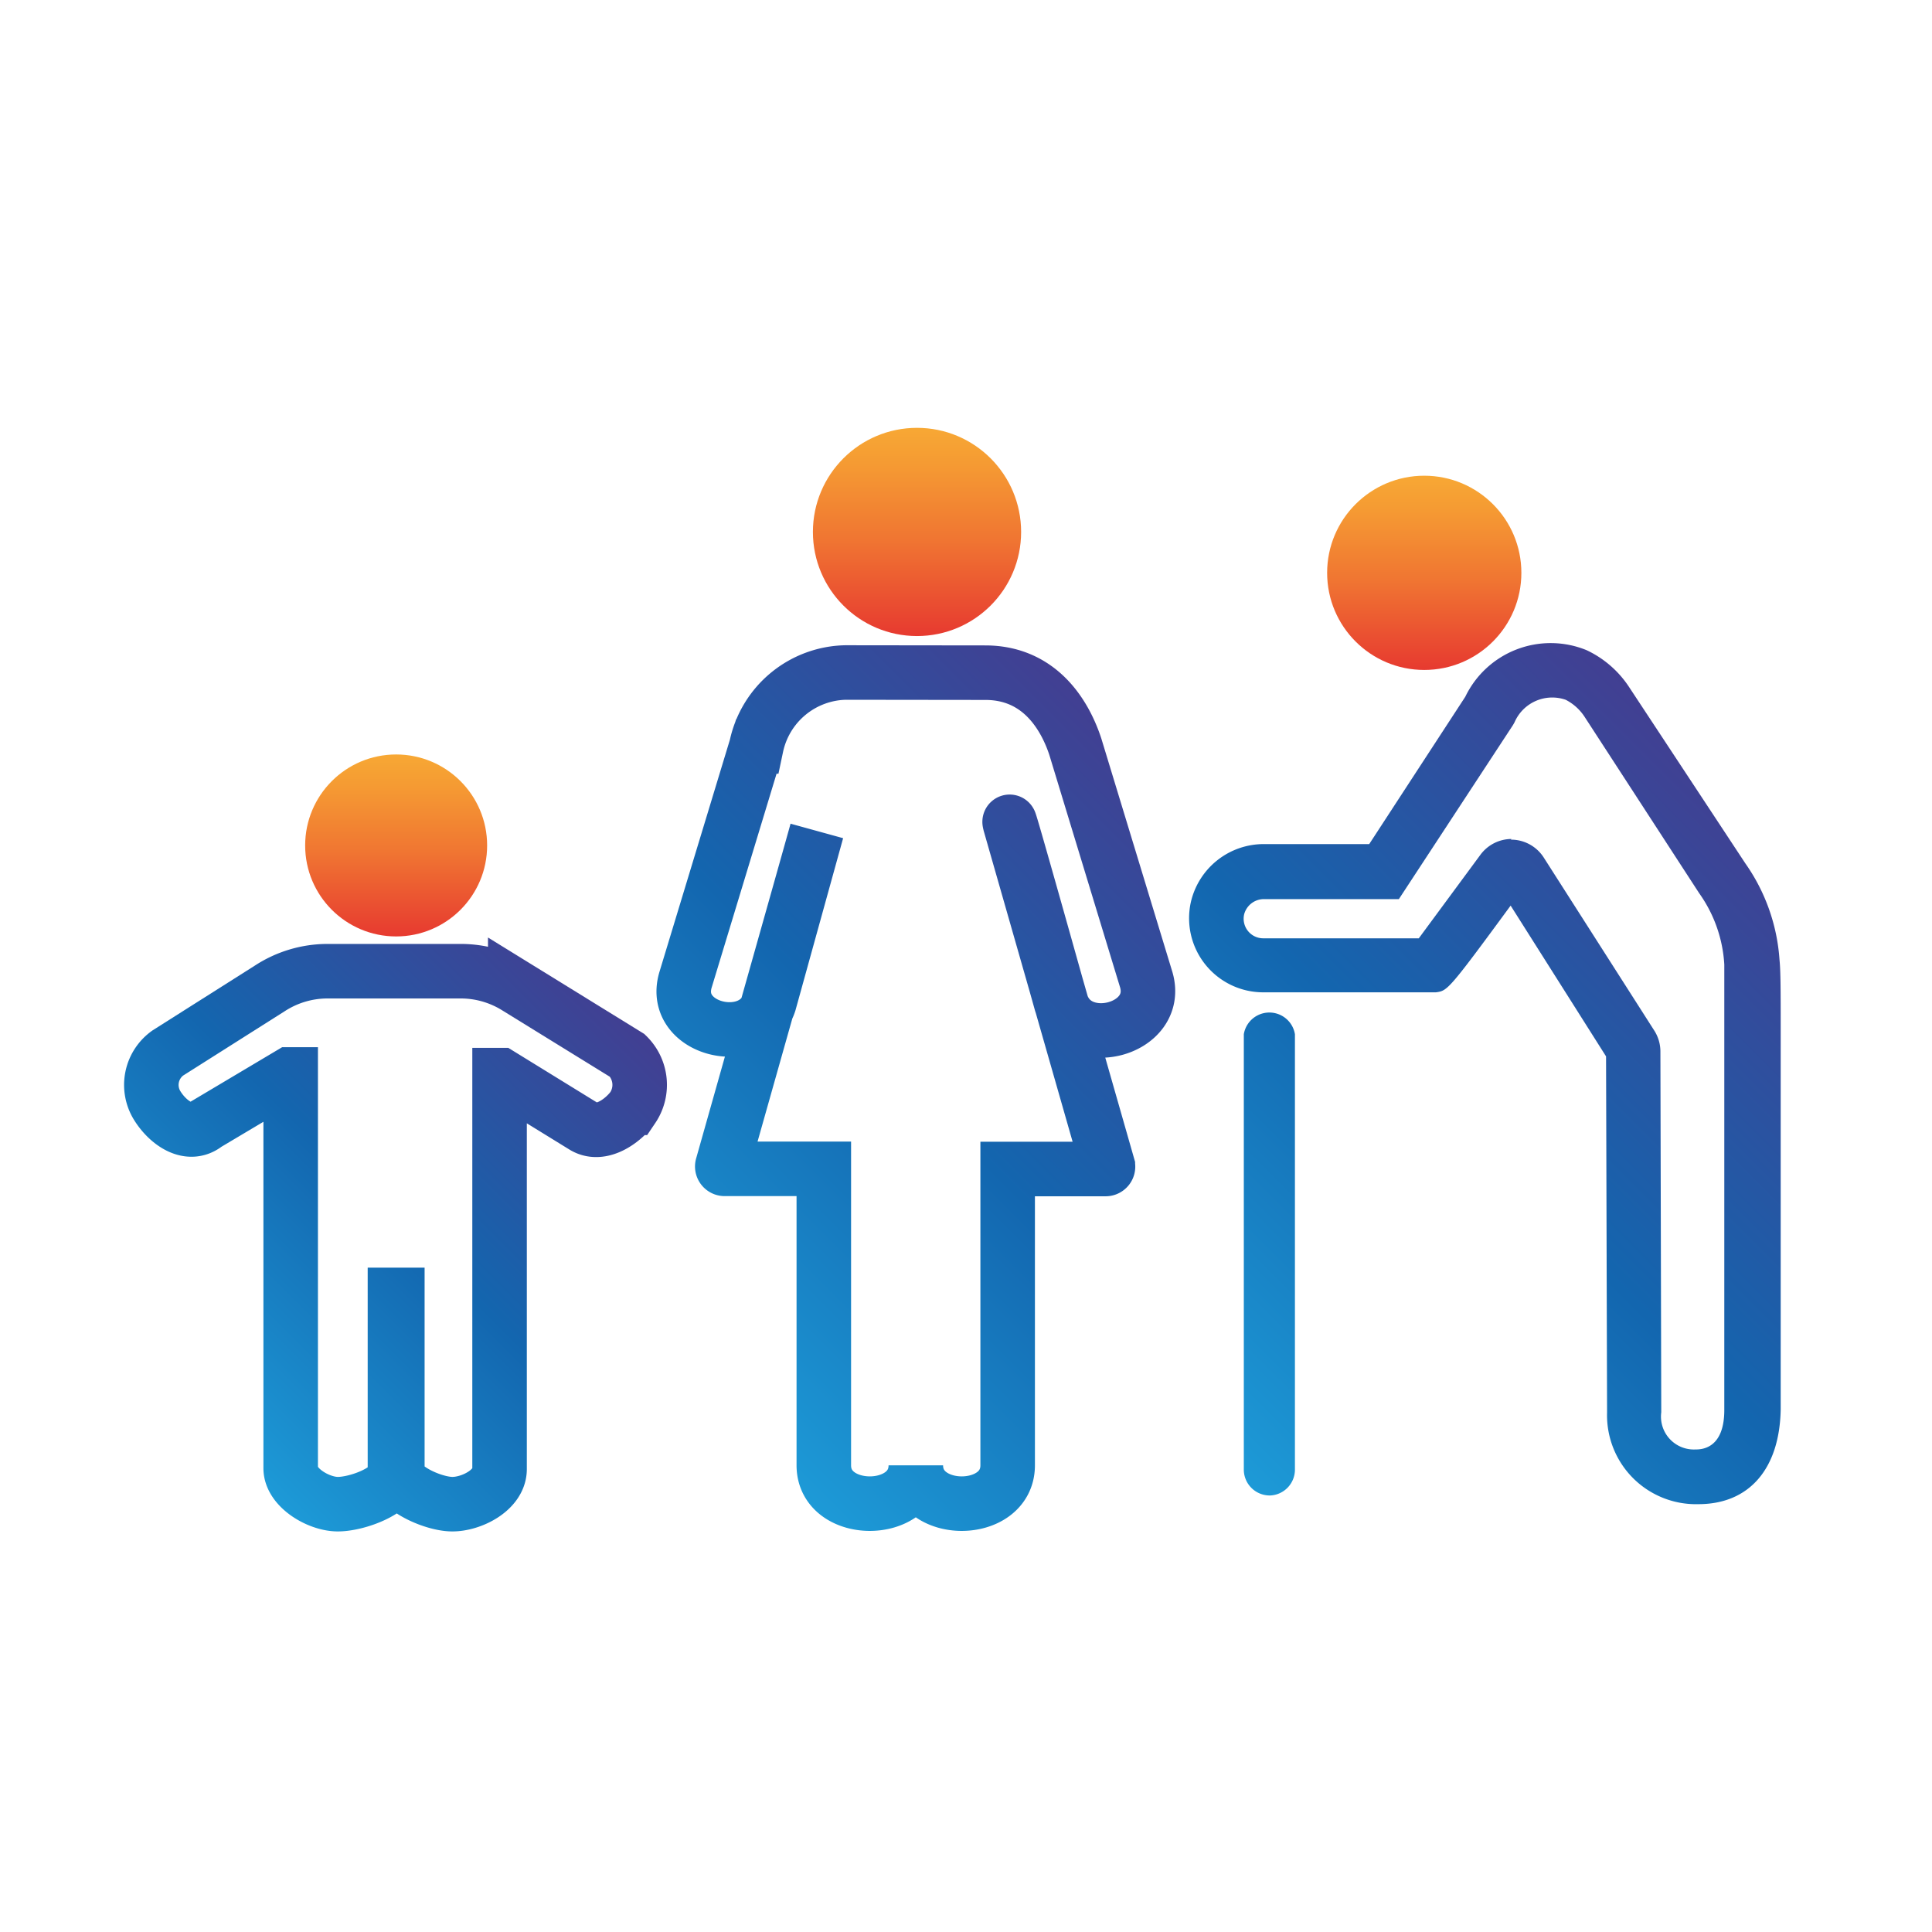 <svg id="Layer_1" data-name="Layer 1" xmlns="http://www.w3.org/2000/svg" xmlns:xlink="http://www.w3.org/1999/xlink" viewBox="0 0 113.39 113.39"><defs><style>.cls-1{fill:url(#linear-gradient);}.cls-2,.cls-4{fill:none;stroke-linecap:round;stroke-miterlimit:10;stroke-width:3.2px;}.cls-2{stroke:url(#linear-gradient-2);}.cls-3{fill:url(#linear-gradient-3);}.cls-4{stroke:url(#linear-gradient-4);}.cls-5{fill:url(#linear-gradient-5);}.cls-6{fill:url(#linear-gradient-6);}</style><linearGradient id="linear-gradient" x1="53.82" y1="25.11" x2="53.82" y2="37.33" gradientUnits="userSpaceOnUse"><stop offset="0" stop-color="#f7a834"/><stop offset="0.18" stop-color="#f59a33"/><stop offset="0.53" stop-color="#f07632"/><stop offset="0.99" stop-color="#e73b30"/><stop offset="1" stop-color="#e73a30"/></linearGradient><linearGradient id="linear-gradient-2" x1="37.85" y1="78.65" x2="69.62" y2="46.88" gradientUnits="userSpaceOnUse"><stop offset="0" stop-color="#1d9ad7"/><stop offset="0.48" stop-color="#1366af"/><stop offset="1" stop-color="#423f92"/></linearGradient><linearGradient id="linear-gradient-3" x1="23.25" y1="44.28" x2="23.25" y2="54.96" xlink:href="#linear-gradient"/><linearGradient id="linear-gradient-4" x1="11" y1="82.94" x2="35.55" y2="58.39" xlink:href="#linear-gradient-2"/><linearGradient id="linear-gradient-5" x1="71.06" y1="84.91" x2="105.74" y2="50.23" xlink:href="#linear-gradient-2"/><linearGradient id="linear-gradient-6" x1="523.5" y1="62.74" x2="534.9" y2="62.74" gradientTransform="translate(146.33 -495.58) rotate(90)" xlink:href="#linear-gradient"/></defs><title>age</title><circle class="cls-1" cx="53.82" cy="31.22" r="6.11"/><path class="cls-2" d="M57.83,39.48c3.39,0,4.77,2.79,5.28,4.34l4.17,13.7c.83,2.95-4.09,4.21-5,1.34,0,0-3.34-11.93-3-10.51h0l5.74,20.07a.14.14,0,0,1-.14.19H59.14V86c0,3-5.39,3-5.39,0v0c0,3-5.4,3-5.4,0V68.6H42.54a.14.14,0,0,1-.14-.19s5.09-18,5.54-19.64h0L45.15,58.85c-.89,2.75-5.78,1.62-4.92-1.33l4.16-13.71a5.47,5.47,0,0,1,5.24-4.34Z"/><circle class="cls-3" cx="23.25" cy="49.62" r="5.34"/><path class="cls-4" d="M36.82,61.95l-6.58-4.06A6.2,6.2,0,0,0,27,57H19.19a6.21,6.21,0,0,0-3.34,1l-6,3.8a2.3,2.3,0,0,0-.62,3.09h0c.62,1,1.85,1.9,2.88,1.08L17,63.06a0,0,0,0,1,.06,0V75.94h0V86.17c0,1.13,1.6,2.09,2.73,2.11s3.53-.81,3.53-2.06V76a0,0,0,0,1,0,0h-.14a0,0,0,0,1,0,0V86.17c0,1.13,2.2,2.09,3.33,2.11s2.81-.81,2.81-2.06V75.94h0V63.1a0,0,0,0,1,.06,0l4.87,3c1,.62,2.26-.26,2.88-1.08h0A2.41,2.41,0,0,0,36.82,61.95Z"/><path class="cls-5" d="M99.68,88.28a5.22,5.22,0,0,1-5.36-5.38L94.26,62l-5.6-8.85c-3.67,5-3.71,5-4.39,5.09-.12,0,3.36,0-10.12,0A4.35,4.35,0,0,1,69.88,53a4.39,4.39,0,0,1,4.33-3.46h6.15L86,40.89a5.56,5.56,0,0,1,7.12-2.73,6.07,6.07,0,0,1,2.51,2.19l6.81,10.33a11.13,11.13,0,0,1,2,5.65h0c.07.68.07,1.88.07,4.25s0,5.76,0,9c0,6.57,0,13.13,0,13.13C104.45,86.21,102.66,88.28,99.68,88.28Zm-11-39h.08a2.28,2.28,0,0,1,1.85,1.06L97.1,60.5a2.28,2.28,0,0,1,.35,1.22l.05,21.17a1.93,1.93,0,0,0,2,2.18c.32,0,1.7,0,1.7-2.32,0-10,0-25,0-26.14v0a8,8,0,0,0-1.47-4.18L93,42.07a2.9,2.9,0,0,0-1.11-1,2.41,2.41,0,0,0-3,1.32l-.09.16L82.1,52.77H74.22a1.2,1.2,0,0,0-1.2.89,1.15,1.15,0,0,0,1.12,1.41l9.13,0,3.6-4.88A2.28,2.28,0,0,1,88.71,49.24Zm5.55,12.49h0Zm-19.7,26A1.52,1.52,0,0,1,73,86.25V60.7a1.52,1.52,0,0,1,3,0V86.25A1.52,1.52,0,0,1,74.56,87.77Z"/><circle class="cls-6" cx="83.59" cy="33.62" r="5.7"/></svg>